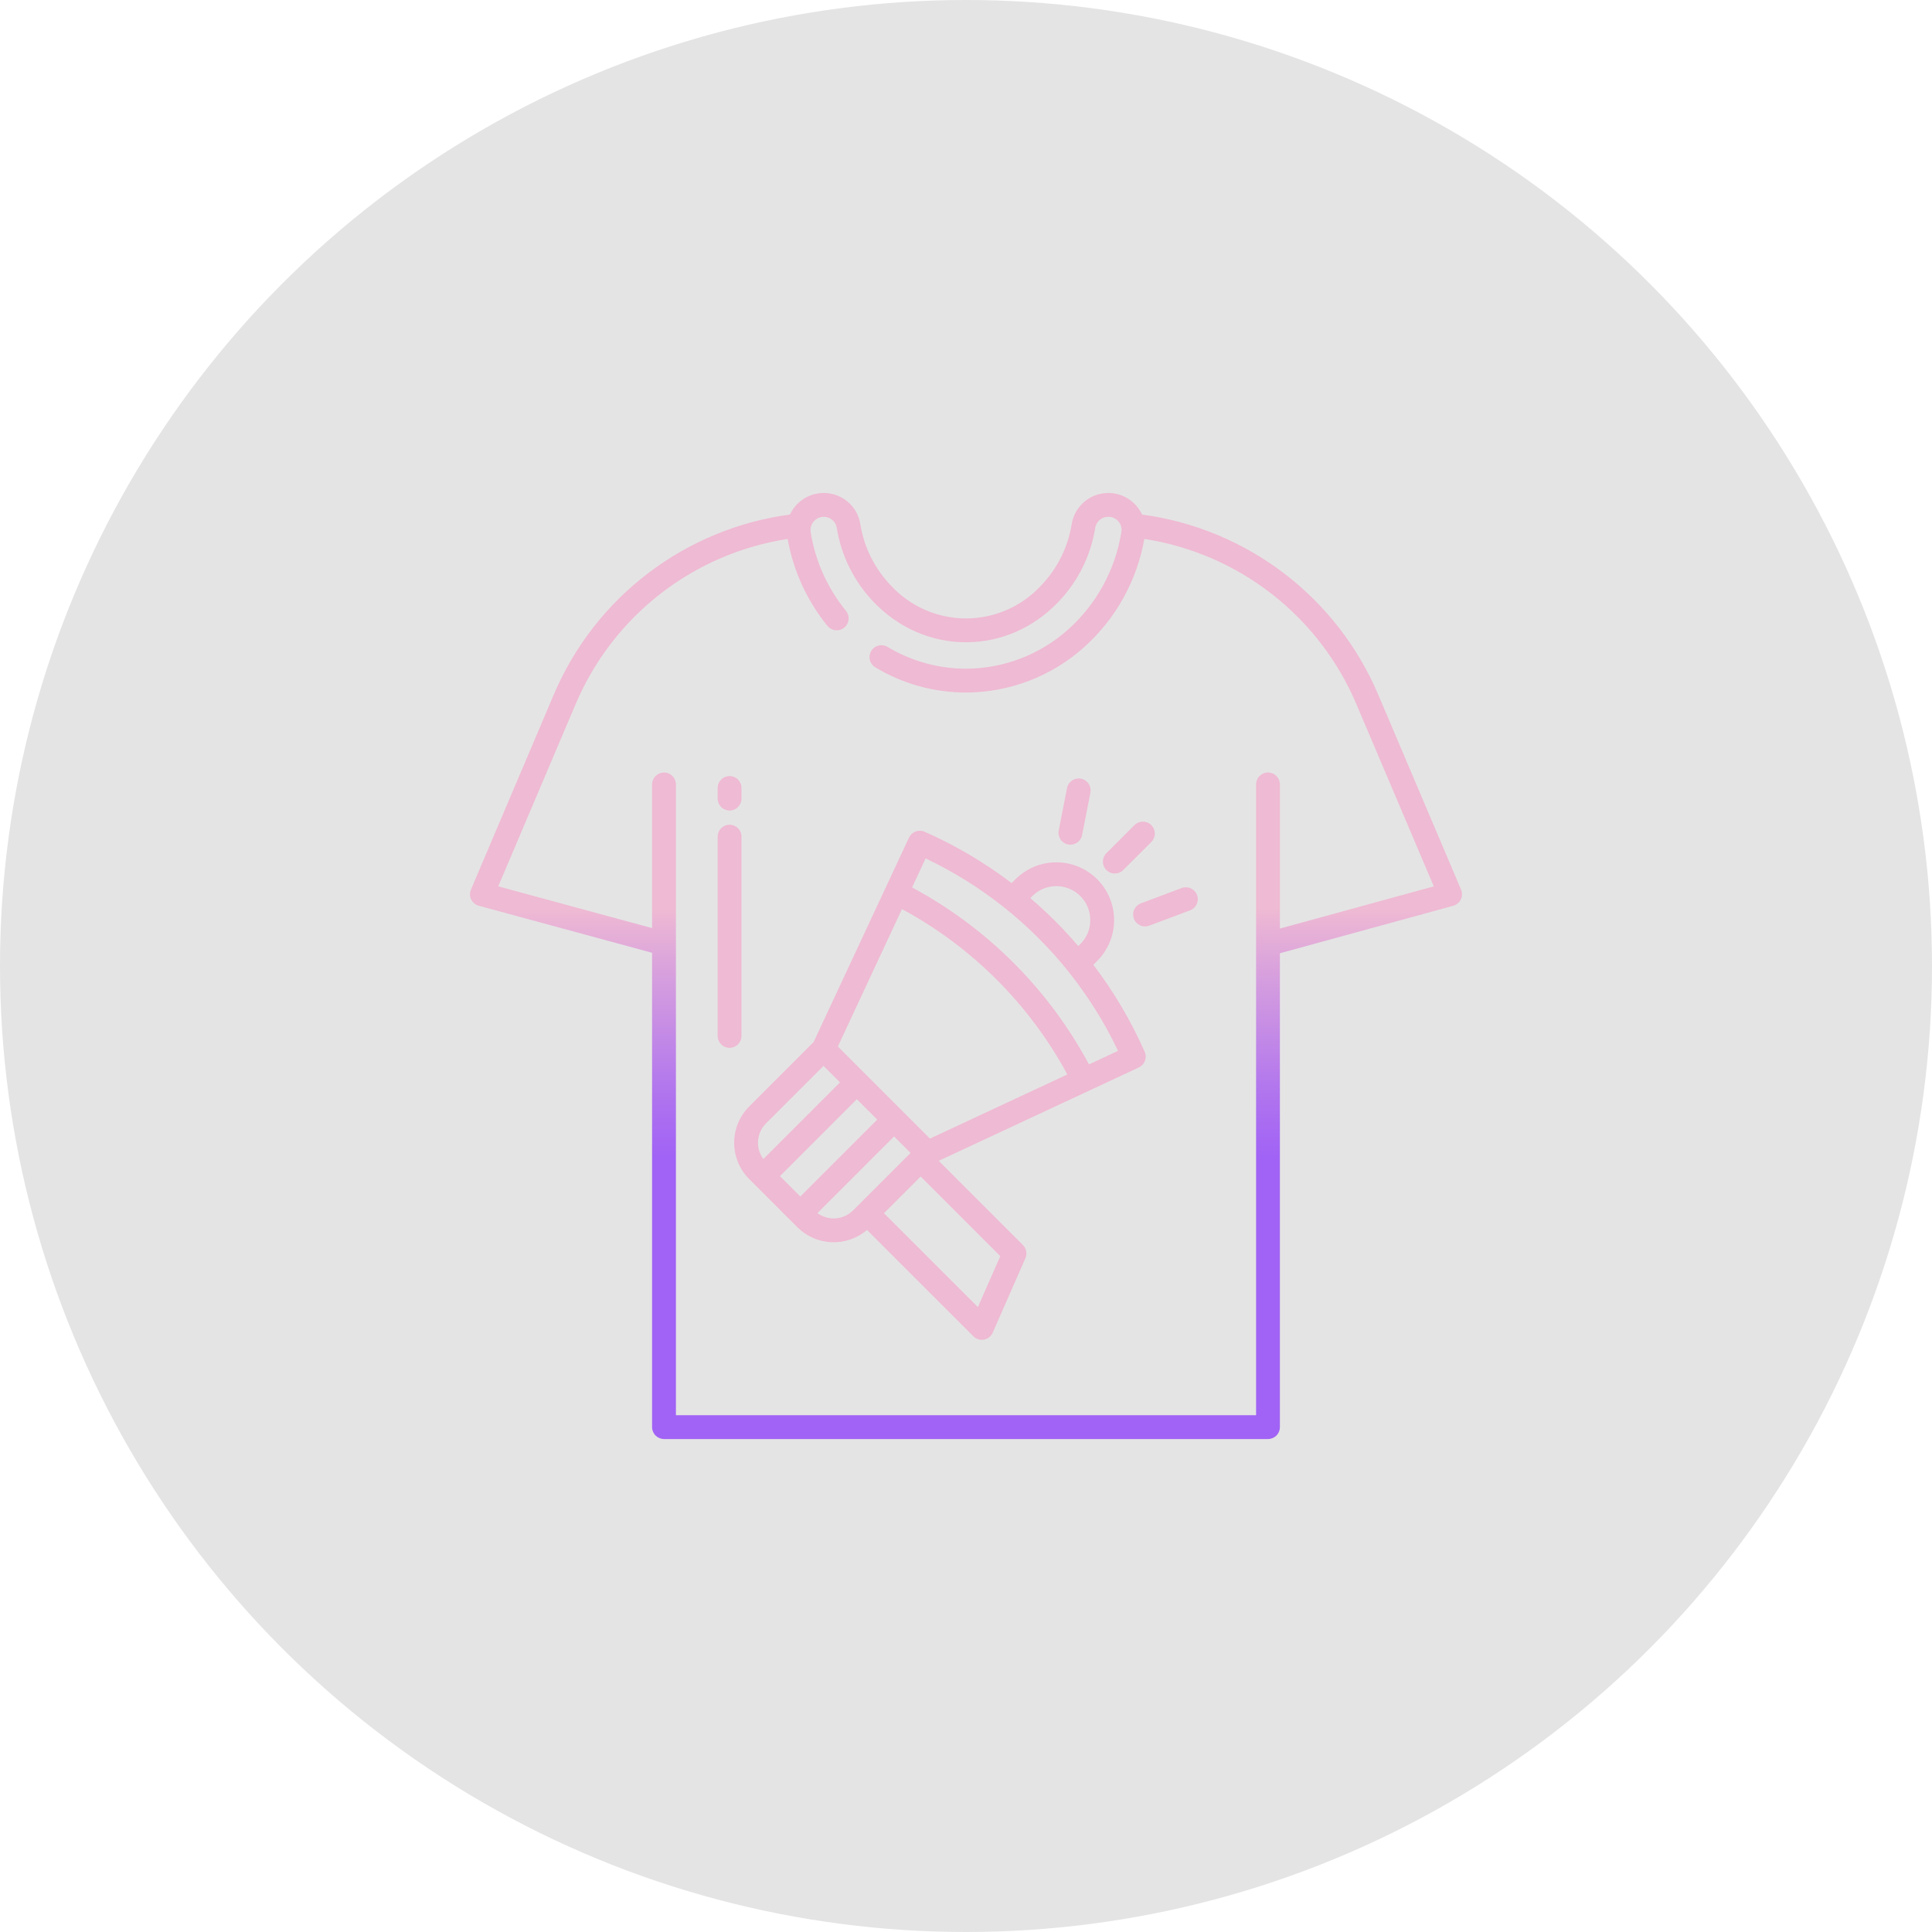 <svg width="76" height="76" viewBox="0 0 76 76" fill="none" xmlns="http://www.w3.org/2000/svg">
<circle cx="38" cy="38" r="38" fill="#E4E4E4"/>
<path d="M54.209 27.31C53.408 25.428 52.13 23.787 50.502 22.547C48.875 21.308 46.953 20.513 44.925 20.241C44.794 19.958 44.577 19.724 44.304 19.574C44.031 19.423 43.717 19.364 43.408 19.405C43.099 19.445 42.811 19.584 42.587 19.8C42.362 20.016 42.212 20.299 42.16 20.606C42.015 21.519 41.594 22.367 40.954 23.034C40.577 23.442 40.121 23.767 39.612 23.99C39.104 24.212 38.555 24.328 38 24.328C37.445 24.328 36.896 24.212 36.388 23.99C35.879 23.767 35.422 23.442 35.046 23.034C34.405 22.366 33.984 21.519 33.84 20.605C33.785 20.264 33.608 19.954 33.342 19.733C33.17 19.589 32.967 19.486 32.749 19.434C32.531 19.381 32.303 19.379 32.084 19.428C31.865 19.477 31.66 19.576 31.485 19.717C31.31 19.858 31.17 20.037 31.076 20.241C29.048 20.512 27.125 21.307 25.497 22.547C23.869 23.786 22.592 25.428 21.79 27.311L18.526 34.995C18.499 35.056 18.487 35.123 18.488 35.19C18.49 35.257 18.506 35.323 18.535 35.383C18.565 35.443 18.606 35.496 18.658 35.539C18.709 35.582 18.77 35.613 18.834 35.63L25.651 37.48V56.139C25.651 56.263 25.701 56.383 25.789 56.471C25.877 56.558 25.996 56.608 26.12 56.608H49.88C50.004 56.608 50.123 56.558 50.211 56.471C50.299 56.383 50.348 56.263 50.348 56.139V37.499L57.167 35.63C57.231 35.612 57.291 35.581 57.343 35.538C57.394 35.496 57.436 35.443 57.465 35.382C57.494 35.322 57.51 35.257 57.511 35.19C57.513 35.123 57.501 35.056 57.474 34.995L54.209 27.31ZM50.348 36.527V30.857C50.348 30.733 50.299 30.613 50.211 30.526C50.123 30.438 50.004 30.388 49.88 30.388C49.755 30.388 49.636 30.438 49.548 30.526C49.46 30.613 49.411 30.733 49.411 30.857V55.67H26.589V30.857C26.589 30.733 26.54 30.613 26.452 30.526C26.364 30.438 26.245 30.388 26.12 30.388C25.996 30.388 25.877 30.438 25.789 30.526C25.701 30.613 25.651 30.733 25.651 30.857V36.509L19.599 34.867L22.653 27.677C23.377 25.978 24.521 24.492 25.979 23.358C27.437 22.225 29.16 21.482 30.984 21.201C31.207 22.456 31.747 23.634 32.552 24.623C32.631 24.719 32.745 24.78 32.868 24.793C32.992 24.805 33.116 24.768 33.212 24.689C33.308 24.61 33.369 24.497 33.382 24.373C33.394 24.249 33.357 24.125 33.278 24.029C32.55 23.136 32.07 22.067 31.888 20.929C31.873 20.824 31.889 20.717 31.936 20.622C31.983 20.527 32.058 20.448 32.15 20.396C32.243 20.345 32.349 20.322 32.454 20.332C32.56 20.342 32.66 20.384 32.741 20.452C32.833 20.529 32.895 20.636 32.914 20.754C33.089 21.856 33.596 22.878 34.369 23.682C35.347 24.703 36.636 25.265 38 25.265C39.364 25.265 40.653 24.703 41.63 23.682C42.403 22.878 42.911 21.856 43.085 20.754C43.107 20.635 43.17 20.526 43.264 20.449C43.357 20.371 43.475 20.329 43.597 20.33C43.672 20.328 43.747 20.344 43.815 20.375C43.884 20.405 43.945 20.451 43.994 20.508C44.043 20.565 44.08 20.632 44.1 20.704C44.12 20.777 44.125 20.853 44.112 20.927C43.876 22.409 43.136 23.764 42.017 24.764C40.912 25.752 39.483 26.301 38 26.305C36.913 26.304 35.847 26.008 34.915 25.448C34.862 25.416 34.804 25.395 34.743 25.386C34.682 25.377 34.619 25.38 34.559 25.395C34.5 25.41 34.443 25.436 34.394 25.473C34.344 25.509 34.302 25.556 34.27 25.608C34.239 25.661 34.218 25.72 34.209 25.781C34.2 25.842 34.203 25.904 34.218 25.964C34.233 26.024 34.26 26.08 34.297 26.13C34.334 26.179 34.38 26.221 34.433 26.252C35.51 26.9 36.743 27.242 38 27.243C39.712 27.238 41.363 26.606 42.639 25.465C43.887 24.35 44.724 22.848 45.015 21.2C46.84 21.482 48.563 22.225 50.02 23.358C51.478 24.492 52.623 25.978 53.347 27.677L56.402 34.868L50.348 36.527Z" fill="url(#paint0_linear)"/>
<path d="M28.7 31.884C28.824 31.884 28.944 31.834 29.031 31.746C29.119 31.658 29.169 31.539 29.169 31.415V30.998C29.169 30.873 29.119 30.754 29.031 30.666C28.944 30.578 28.824 30.529 28.7 30.529C28.576 30.529 28.456 30.578 28.369 30.666C28.281 30.754 28.231 30.873 28.231 30.998V31.415C28.231 31.539 28.281 31.658 28.369 31.746C28.456 31.834 28.576 31.884 28.7 31.884V31.884Z" fill="url(#paint1_linear)"/>
<path d="M29.169 40.751V32.911C29.169 32.787 29.119 32.667 29.031 32.58C28.944 32.492 28.824 32.442 28.7 32.442C28.576 32.442 28.456 32.492 28.369 32.58C28.281 32.667 28.231 32.787 28.231 32.911V40.751C28.231 40.875 28.281 40.994 28.369 41.082C28.456 41.17 28.576 41.22 28.7 41.22C28.824 41.22 28.944 41.17 29.031 41.082C29.119 40.994 29.169 40.875 29.169 40.751Z" fill="url(#paint2_linear)"/>
<path d="M43.009 37.952L43.161 37.8C43.372 37.59 43.539 37.339 43.653 37.063C43.768 36.788 43.826 36.492 43.826 36.194C43.826 35.895 43.768 35.6 43.653 35.324C43.539 35.048 43.372 34.798 43.161 34.587C42.95 34.376 42.699 34.208 42.423 34.094C42.148 33.98 41.852 33.921 41.554 33.921C41.255 33.921 40.96 33.98 40.684 34.094C40.409 34.209 40.158 34.376 39.947 34.587L39.795 34.739C38.737 33.933 37.588 33.255 36.372 32.719C36.26 32.669 36.133 32.666 36.018 32.709C35.903 32.752 35.81 32.839 35.758 32.95L32.005 40.993L29.471 43.527C29.093 43.906 28.88 44.419 28.88 44.954C28.88 45.489 29.093 46.002 29.471 46.381L31.368 48.278C31.727 48.636 32.209 48.846 32.716 48.866C33.224 48.886 33.72 48.713 34.106 48.383L38.291 52.567C38.344 52.621 38.411 52.661 38.483 52.684C38.556 52.706 38.634 52.711 38.709 52.697C38.783 52.682 38.854 52.65 38.913 52.603C38.973 52.556 39.02 52.494 39.051 52.424L40.336 49.496C40.374 49.41 40.385 49.314 40.368 49.221C40.35 49.129 40.305 49.043 40.238 48.976L36.926 45.664L44.799 41.991C44.91 41.939 44.997 41.846 45.04 41.731C45.083 41.616 45.08 41.489 45.03 41.377C44.493 40.16 43.815 39.011 43.009 37.952ZM40.611 35.249C40.797 35.062 41.035 34.935 41.294 34.884C41.553 34.832 41.822 34.859 42.066 34.96C42.309 35.061 42.518 35.232 42.665 35.452C42.811 35.671 42.889 35.929 42.889 36.193C42.89 36.369 42.856 36.542 42.789 36.704C42.722 36.866 42.623 37.013 42.499 37.137L42.418 37.218C42.13 36.88 41.827 36.551 41.512 36.236C41.197 35.922 40.868 35.618 40.53 35.33L40.611 35.249ZM29.818 44.954C29.817 44.812 29.845 44.671 29.899 44.54C29.953 44.409 30.033 44.29 30.134 44.19L32.395 41.93L33.044 42.578L30.029 45.593C29.891 45.408 29.817 45.184 29.818 44.954ZM30.682 46.266L33.706 43.24L34.508 44.042L31.483 47.067L30.682 46.266ZM33.558 47.615C33.375 47.797 33.133 47.907 32.876 47.927C32.619 47.946 32.363 47.873 32.155 47.72L35.171 44.705L35.819 45.354L33.558 47.615ZM39.349 49.413L38.468 51.419L34.773 47.725L36.217 46.281L39.349 49.413ZM36.581 44.79L32.959 41.167L35.481 35.761C38.237 37.249 40.499 39.511 41.987 42.267L36.581 44.79ZM42.838 41.871C41.254 38.916 38.833 36.494 35.878 34.91L36.411 33.768C38.591 34.804 40.508 36.321 42.018 38.205C42.792 39.17 43.45 40.221 43.981 41.338L42.838 41.871Z" fill="url(#paint3_linear)"/>
<path d="M43.854 34.362C43.916 34.363 43.977 34.35 44.033 34.327C44.09 34.303 44.142 34.269 44.185 34.225L45.29 33.121C45.378 33.033 45.428 32.914 45.428 32.79C45.428 32.666 45.378 32.546 45.29 32.459C45.203 32.37 45.083 32.321 44.959 32.321C44.835 32.321 44.715 32.37 44.627 32.458L43.523 33.562C43.457 33.628 43.412 33.712 43.394 33.803C43.376 33.894 43.385 33.988 43.421 34.073C43.456 34.159 43.517 34.232 43.594 34.284C43.671 34.335 43.761 34.363 43.854 34.363V34.362Z" fill="url(#paint4_linear)"/>
<path d="M42.017 33.219C42.077 33.231 42.139 33.231 42.2 33.219C42.26 33.207 42.317 33.183 42.368 33.149C42.42 33.114 42.464 33.07 42.498 33.019C42.532 32.968 42.555 32.91 42.567 32.849L42.893 31.187C42.905 31.126 42.906 31.064 42.894 31.003C42.882 30.942 42.859 30.884 42.825 30.832C42.79 30.78 42.746 30.736 42.694 30.701C42.643 30.667 42.585 30.643 42.524 30.631C42.463 30.619 42.4 30.619 42.34 30.632C42.279 30.644 42.221 30.669 42.17 30.704C42.119 30.739 42.075 30.784 42.041 30.835C42.007 30.887 41.984 30.946 41.973 31.007L41.647 32.669C41.635 32.73 41.635 32.792 41.647 32.852C41.66 32.913 41.684 32.97 41.718 33.021C41.752 33.072 41.796 33.116 41.848 33.15C41.899 33.184 41.956 33.208 42.017 33.219Z" fill="url(#paint5_linear)"/>
<path d="M46.487 34.932L44.881 35.535C44.823 35.556 44.77 35.589 44.724 35.631C44.679 35.673 44.643 35.723 44.617 35.779C44.591 35.835 44.577 35.896 44.575 35.958C44.573 36.02 44.583 36.081 44.604 36.139C44.626 36.197 44.659 36.249 44.701 36.295C44.743 36.34 44.794 36.376 44.85 36.401C44.906 36.427 44.967 36.441 45.029 36.443C45.091 36.445 45.152 36.434 45.21 36.412L46.816 35.81C46.932 35.766 47.026 35.678 47.077 35.565C47.128 35.452 47.132 35.323 47.088 35.207C47.045 35.091 46.957 34.997 46.844 34.946C46.732 34.894 46.603 34.889 46.487 34.932V34.932Z" fill="url(#paint6_linear)"/>
<defs>
<linearGradient id="paint0_linear" x1="38" y1="50.946" x2="38" y2="34.018" gradientUnits="userSpaceOnUse">
<stop offset="0.322" stop-color="#A163F5"/>
<stop offset="0.466" stop-color="#B074EE"/>
<stop offset="0.752" stop-color="#D8A1DD"/>
<stop offset="0.898" stop-color="#EFBAD3"/>
</linearGradient>
<linearGradient id="paint1_linear" x1="156.631" y1="601.808" x2="156.631" y2="308.282" gradientUnits="userSpaceOnUse">
<stop offset="0.322" stop-color="#A163F5"/>
<stop offset="0.466" stop-color="#B074EE"/>
<stop offset="0.752" stop-color="#D8A1DD"/>
<stop offset="0.898" stop-color="#EFBAD3"/>
</linearGradient>
<linearGradient id="paint2_linear" x1="156.631" y1="3733.9" x2="156.631" y2="1832.07" gradientUnits="userSpaceOnUse">
<stop offset="0.322" stop-color="#A163F5"/>
<stop offset="0.466" stop-color="#B074EE"/>
<stop offset="0.752" stop-color="#D8A1DD"/>
<stop offset="0.898" stop-color="#EFBAD3"/>
</linearGradient>
<linearGradient id="paint3_linear" x1="3961.03" y1="8477.61" x2="3961.03" y2="4138.57" gradientUnits="userSpaceOnUse">
<stop offset="0.322" stop-color="#A163F5"/>
<stop offset="0.466" stop-color="#B074EE"/>
<stop offset="0.752" stop-color="#D8A1DD"/>
<stop offset="0.898" stop-color="#EFBAD3"/>
</linearGradient>
<linearGradient id="paint4_linear" x1="733.681" y1="893.329" x2="733.681" y2="450.939" gradientUnits="userSpaceOnUse">
<stop offset="0.322" stop-color="#A163F5"/>
<stop offset="0.466" stop-color="#B074EE"/>
<stop offset="0.752" stop-color="#D8A1DD"/>
<stop offset="0.898" stop-color="#EFBAD3"/>
</linearGradient>
<linearGradient id="paint5_linear" x1="434.425" y1="1129.52" x2="434.425" y2="564.899" gradientUnits="userSpaceOnUse">
<stop offset="0.322" stop-color="#A163F5"/>
<stop offset="0.466" stop-color="#B074EE"/>
<stop offset="0.752" stop-color="#D8A1DD"/>
<stop offset="0.898" stop-color="#EFBAD3"/>
</linearGradient>
<linearGradient id="paint6_linear" x1="951.344" y1="684.263" x2="951.344" y2="350.619" gradientUnits="userSpaceOnUse">
<stop offset="0.322" stop-color="#A163F5"/>
<stop offset="0.466" stop-color="#B074EE"/>
<stop offset="0.752" stop-color="#D8A1DD"/>
<stop offset="0.898" stop-color="#EFBAD3"/>
</linearGradient>
</defs>
</svg>
